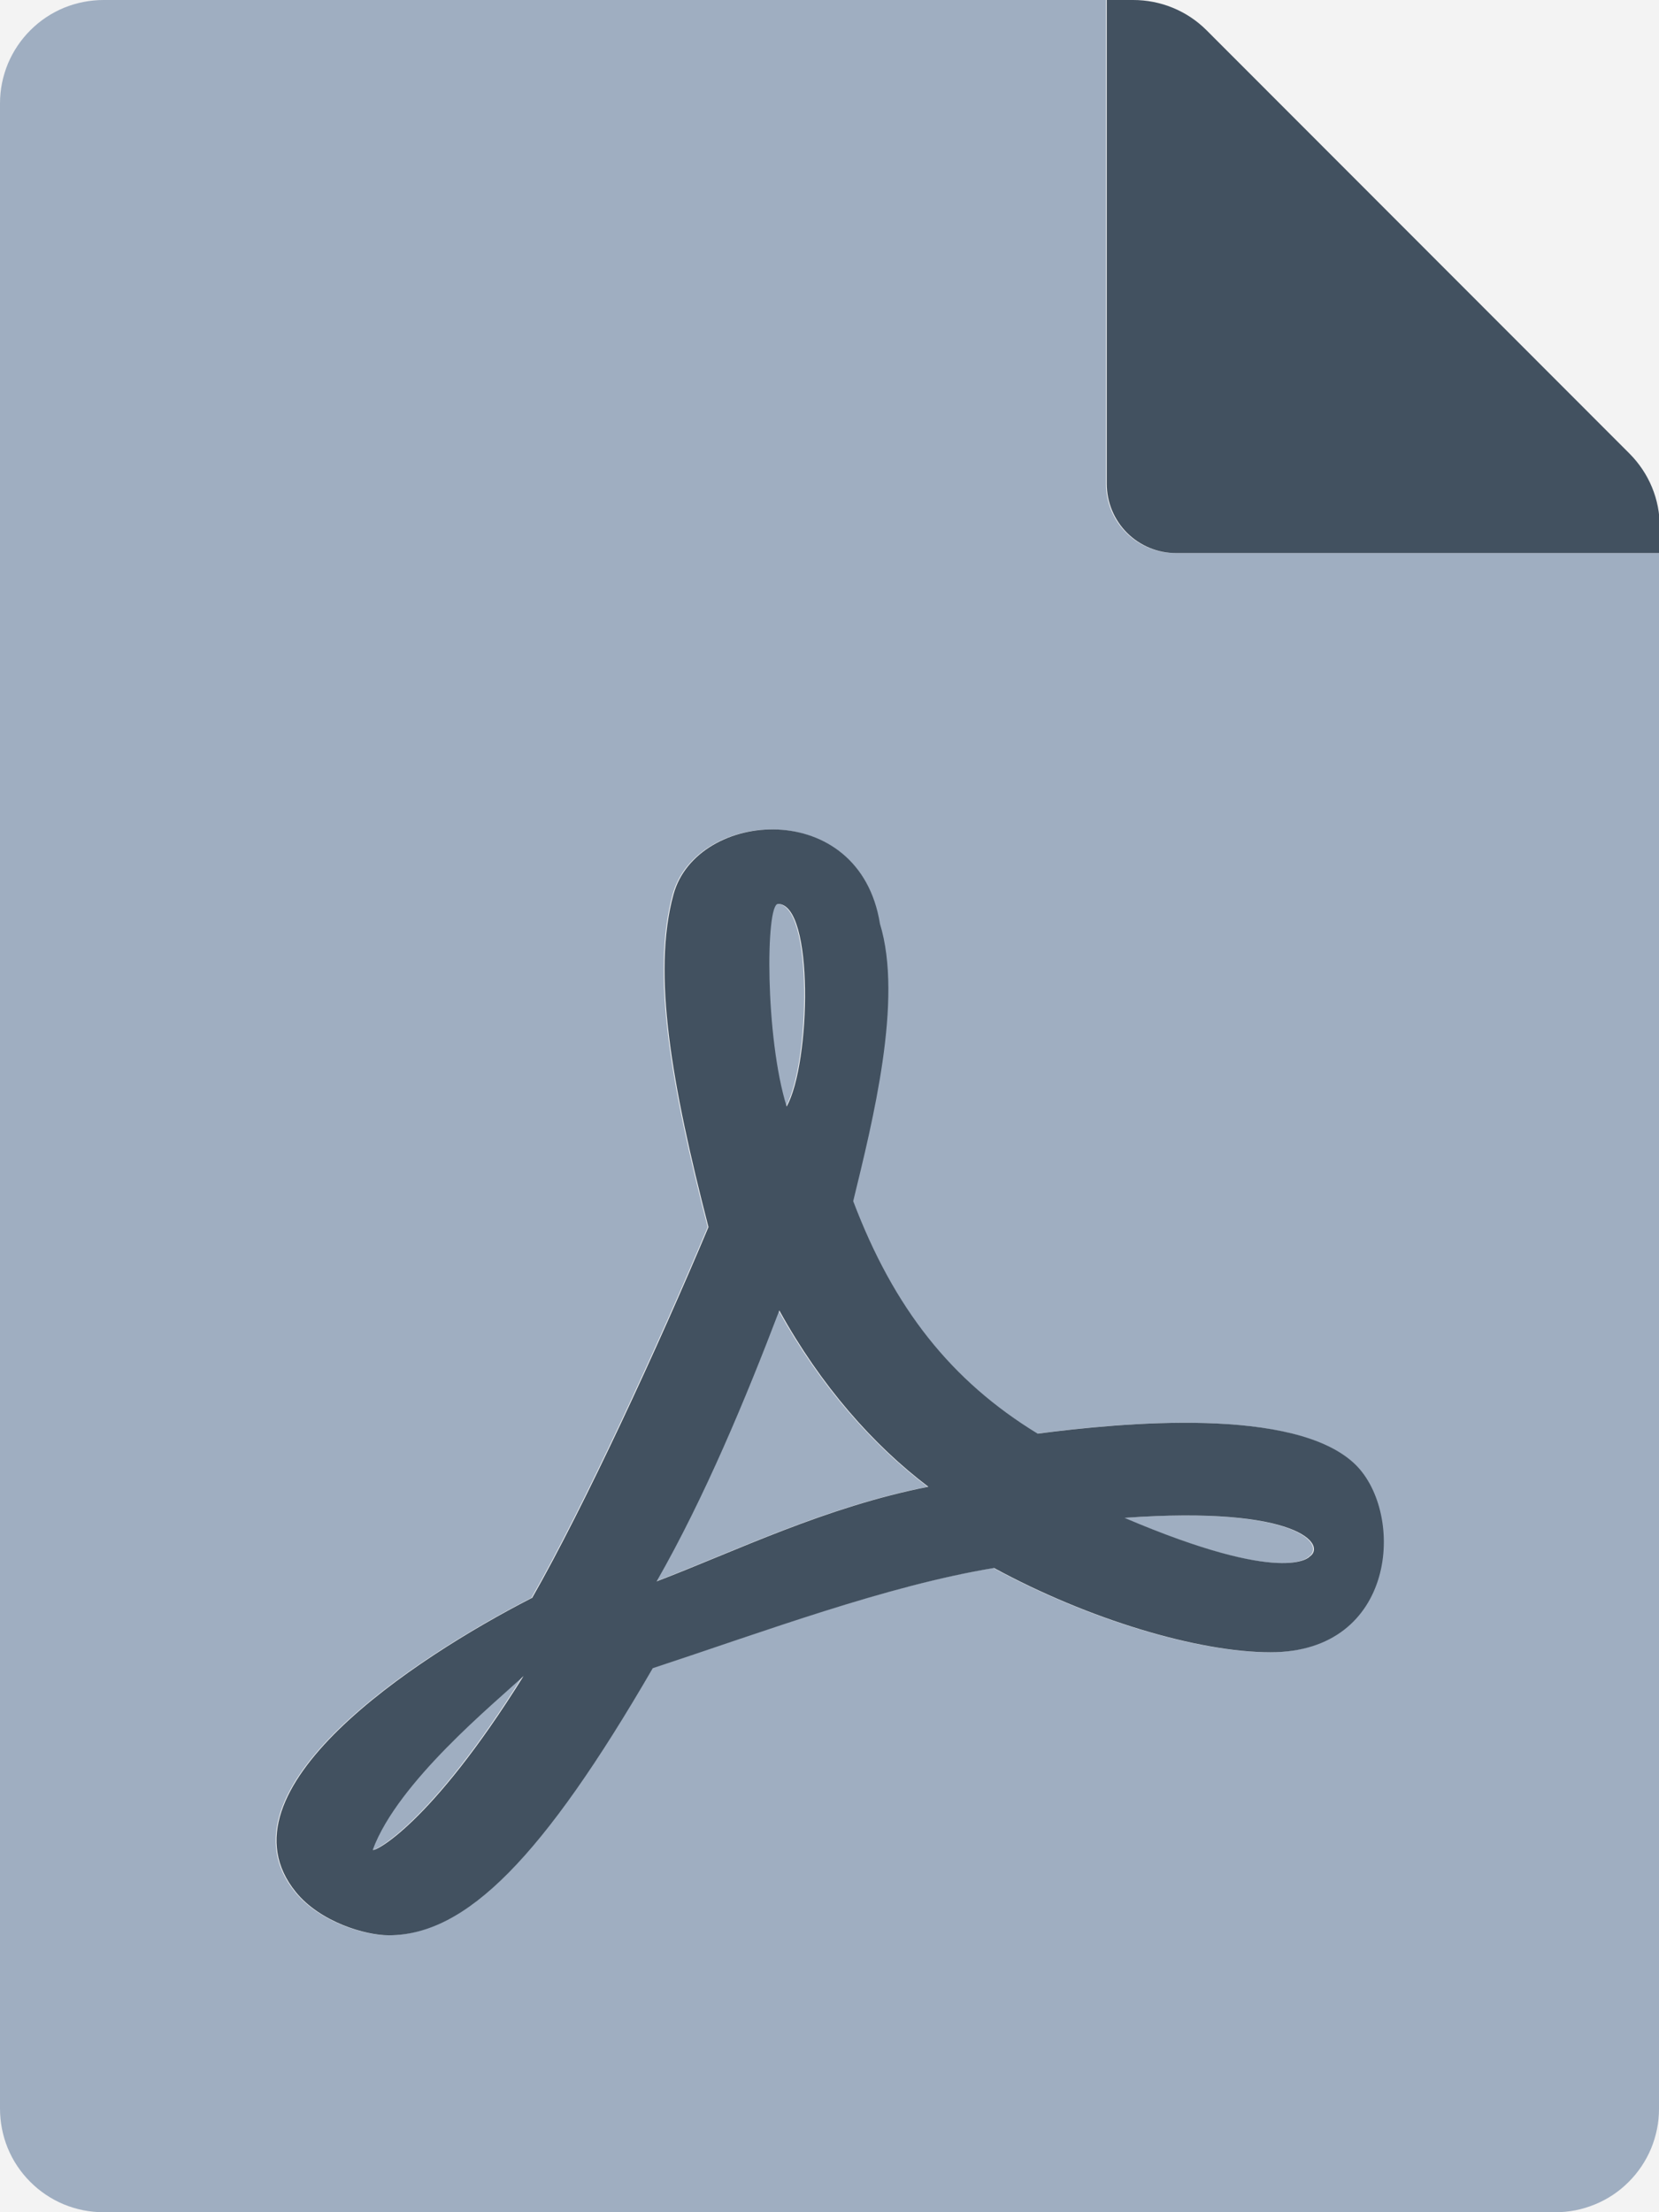 <svg width="24" height="32" viewBox="0 0 24 32" fill="none" xmlns="http://www.w3.org/2000/svg">
<rect width="24" height="32" fill="#F2F2F2"/>
<rect x="-98" y="-399" width="1024" height="2000" fill="white"/>
<g clip-path="url(#clip0)">
<rect x="-39" y="-10" width="620" height="84" rx="5" fill="#F3F3F3"/>
<path d="M5.381 26.756C5.381 26.806 6.206 26.419 7.562 24.244C7.144 24.637 5.744 25.775 5.381 26.756ZM11.244 13.075C11.062 13.075 11.056 15.006 11.369 16.006C11.719 15.381 11.769 13.075 11.244 13.075ZM16.256 21.956C18.575 22.944 18.931 22.519 18.931 22.519C19.188 22.35 18.775 21.775 16.256 21.956ZM11.262 18.956C10.781 20.219 10.181 21.663 9.488 22.875C10.631 22.438 11.925 21.8 13.419 21.506C12.625 20.906 11.863 20.044 11.262 18.956ZM17 8C16.735 8 16.48 7.895 16.293 7.707C16.105 7.52 16 7.265 16 7V4.71143e-06H1.5C1.304 -0 1.109 0.038 0.927 0.112C0.745 0.187 0.58 0.297 0.441 0.436C0.302 0.574 0.191 0.739 0.115 0.92C0.04 1.102 0 1.296 4.71143e-06 1.492V30.5C-0 30.697 0.038 30.891 0.112 31.073C0.187 31.255 0.297 31.42 0.436 31.559C0.574 31.698 0.739 31.809 0.92 31.885C1.102 31.96 1.296 32 1.492 32H22.5C22.697 32.001 22.891 31.962 23.073 31.887C23.255 31.813 23.42 31.703 23.559 31.564C23.698 31.426 23.809 31.261 23.885 31.08C23.96 30.898 24 30.704 24 30.508V8H17ZM18.369 23.9C17.312 23.9 15.725 23.419 14.369 22.681C12.812 22.938 11.044 23.6 9.431 24.131C7.844 26.869 6.731 27.994 5.612 27.994C5.269 27.994 4.619 27.8 4.269 27.369C3.075 25.9 5.981 23.988 7.675 23.119C7.681 23.119 7.681 23.113 7.688 23.113C8.444 21.788 9.512 19.475 10.238 17.75C9.706 15.694 9.419 14.081 9.731 12.938C10.069 11.706 12.425 11.525 12.719 13.363C13.056 14.463 12.613 16.219 12.331 17.375C12.919 18.925 13.75 19.975 15 20.738C16.206 20.581 18.731 20.337 19.6 21.188C20.319 21.9 20.194 23.9 18.369 23.9Z" fill="#9FAEC1"/>
<path d="M23.574 6.562L17.455 0.438C17.315 0.298 17.15 0.188 16.967 0.113C16.785 0.038 16.59 -0 16.393 4.51044e-06H16.011V7C16.011 7.265 16.117 7.52 16.304 7.707C16.492 7.895 16.746 8 17.011 8H24.011V7.619C24.011 7.423 23.973 7.228 23.898 7.047C23.823 6.866 23.712 6.701 23.574 6.562ZM15.011 20.738C13.761 19.975 12.93 18.925 12.343 17.375C12.624 16.219 13.068 14.463 12.73 13.363C12.436 11.525 10.08 11.706 9.743 12.938C9.43 14.081 9.718 15.694 10.249 17.75C9.524 19.475 8.455 21.788 7.699 23.113C7.693 23.113 7.693 23.119 7.686 23.119C5.993 23.988 3.086 25.9 4.28 27.369C4.63 27.8 5.28 27.994 5.624 27.994C6.743 27.994 7.855 26.869 9.443 24.131C11.055 23.6 12.824 22.938 14.38 22.681C15.736 23.419 17.324 23.9 18.38 23.9C20.205 23.9 20.33 21.9 19.611 21.188C18.743 20.337 16.218 20.581 15.011 20.738ZM5.393 26.756C5.755 25.775 7.155 24.637 7.574 24.244C6.218 26.419 5.393 26.806 5.393 26.756ZM11.255 13.075C11.78 13.075 11.73 15.381 11.38 16.006C11.068 15.006 11.074 13.075 11.255 13.075ZM9.499 22.875C10.193 21.663 10.793 20.219 11.274 18.956C11.874 20.044 12.636 20.906 13.43 21.506C11.936 21.8 10.643 22.438 9.499 22.875ZM18.943 22.519C18.943 22.519 18.586 22.944 16.268 21.956C18.786 21.775 19.199 22.35 18.943 22.519Z" fill="#425160"/>
</g>
<defs>
<clipPath id="clip0">
<rect x="-44" y="-330" width="940" height="1832" fill="white"/>
</clipPath>
</defs>
</svg>
